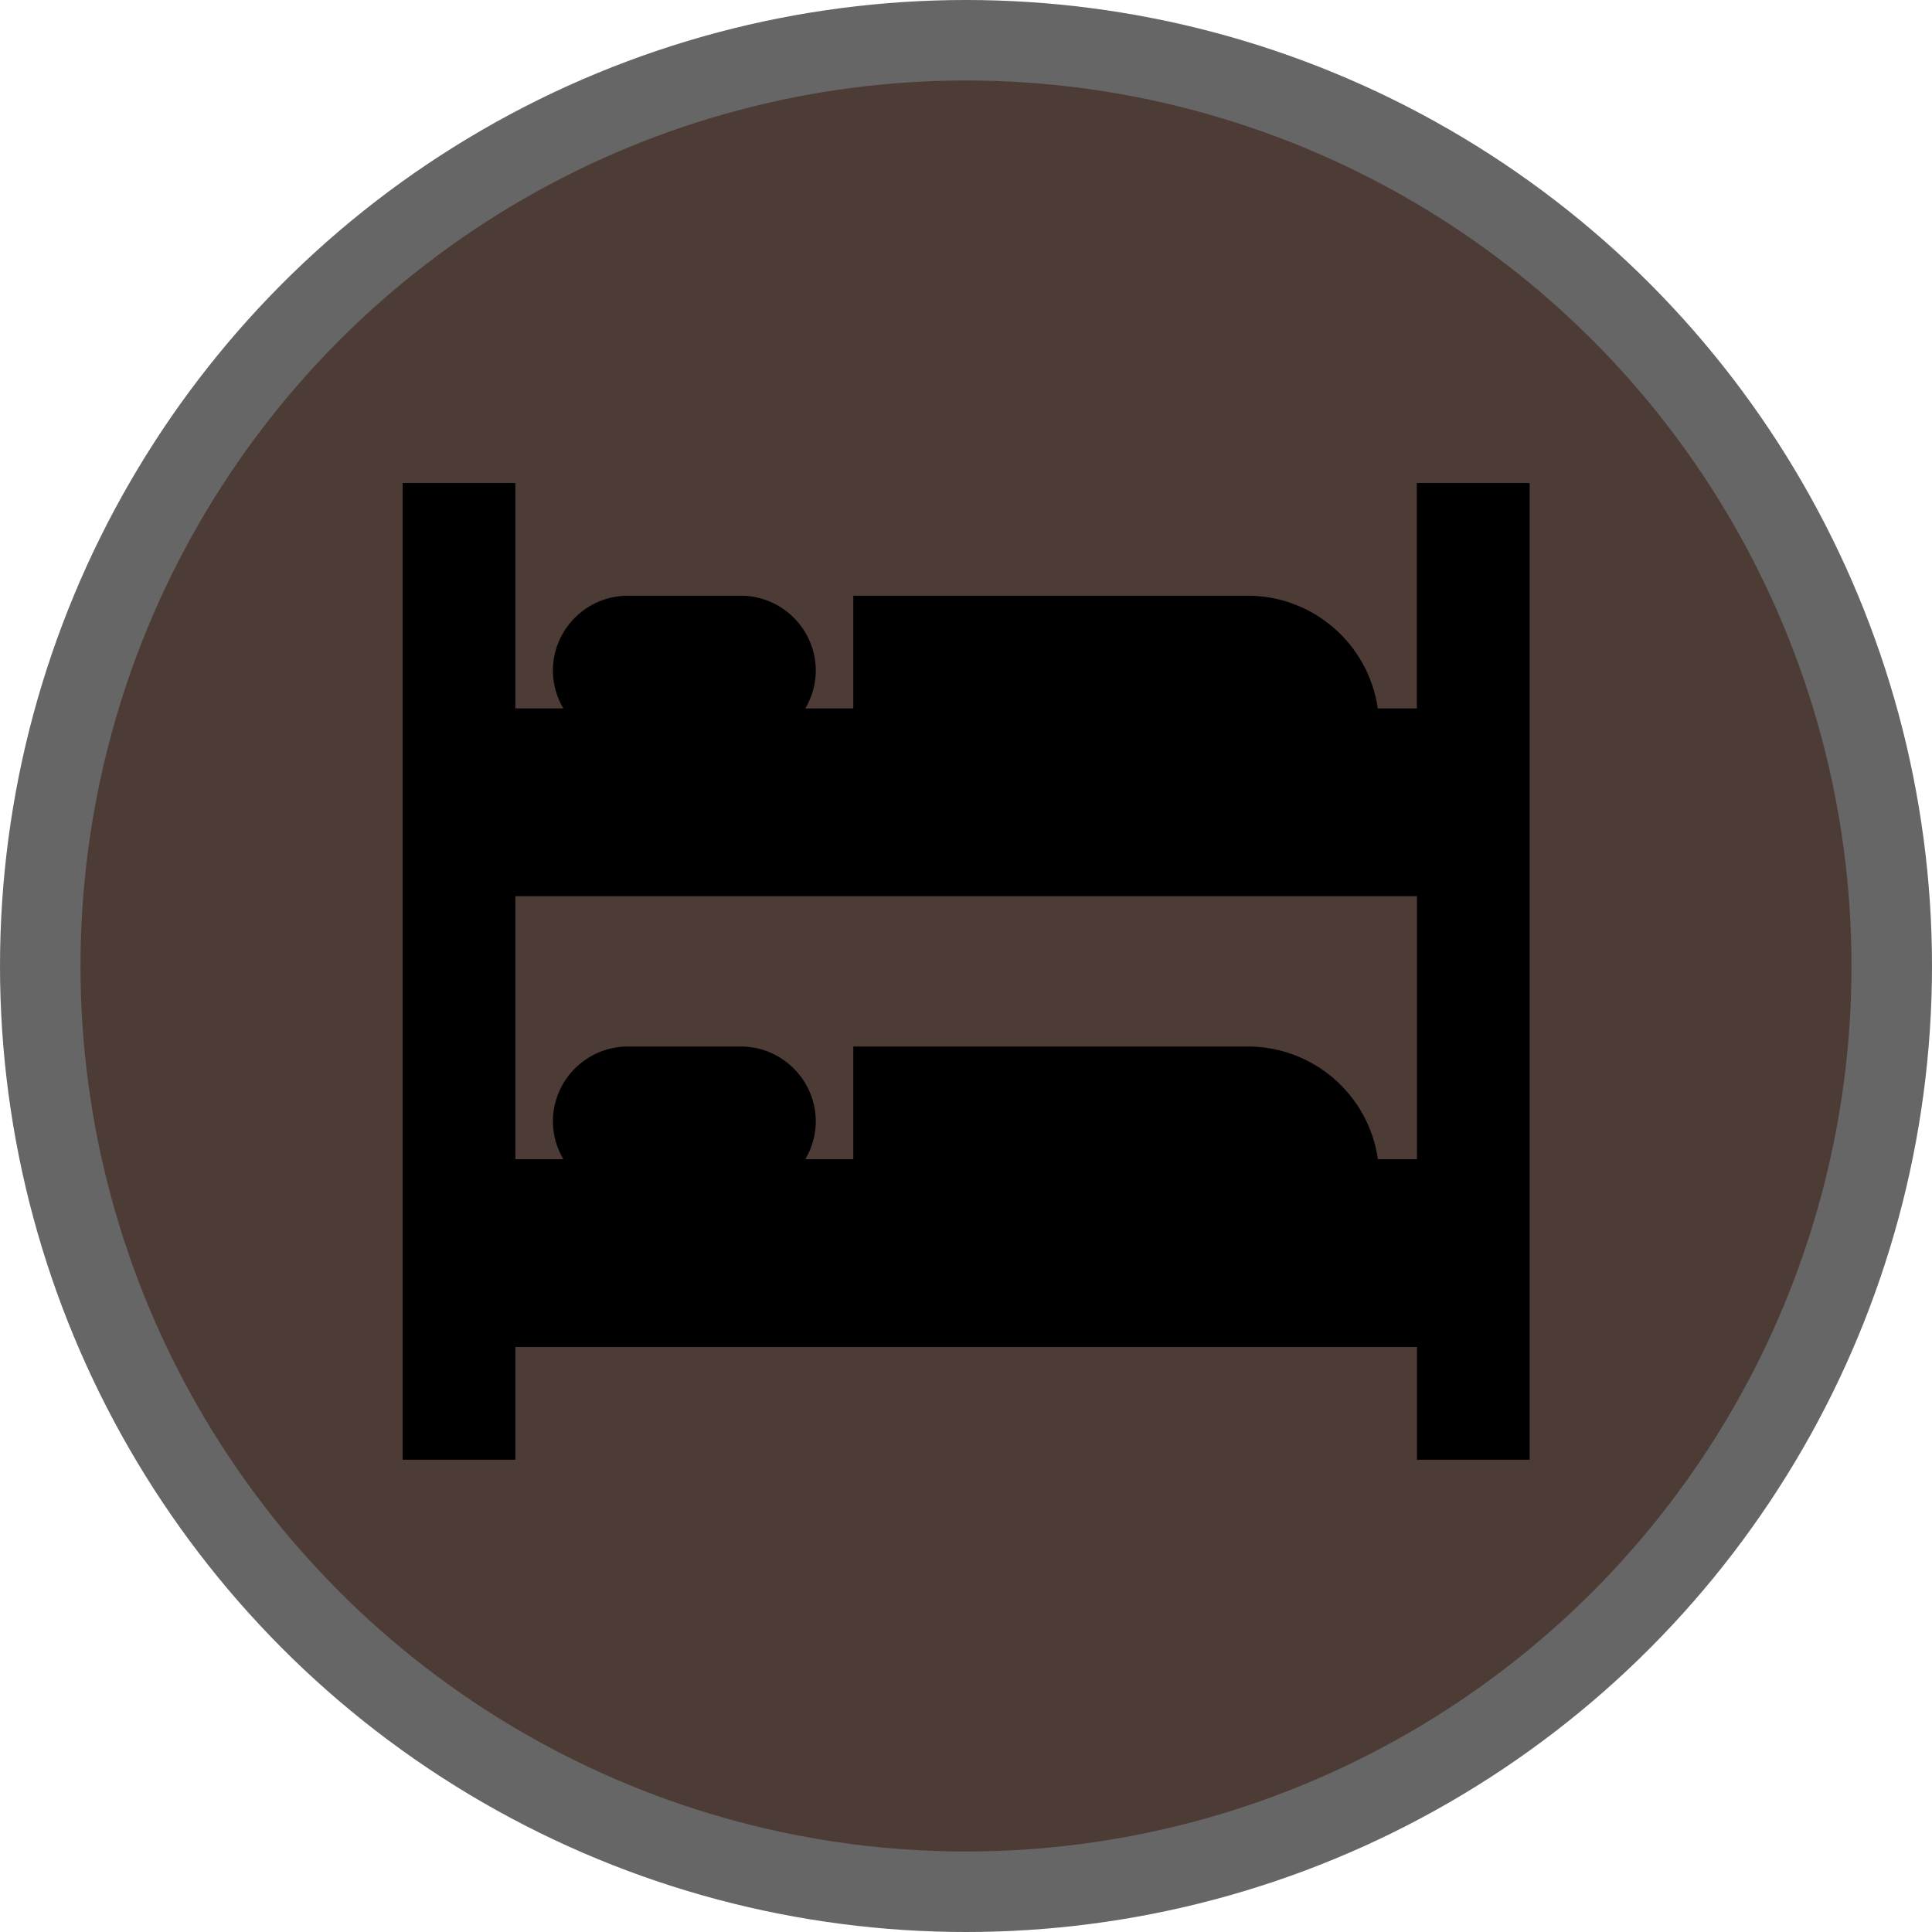 <svg version="1.1" viewBox="0 0 24 24" width="18" height="18" xmlns="http://www.w3.org/2000/svg">
 <title>hostel-m</title>
 <g id="Page-2:-Night" fill="none" fill-rule="evenodd" opacity="1">
  <g id="hostel-m" fill-rule="nonzero">
   <circle cx="12" cy="12" r="12" fill="#000" opacity=".6"/>
   <circle cx="12" cy="12" r="11" fill="#4D3B35"/>
   <path id="Shape" d="m17.6 6v2.8h-0.485c-0.116-0.803-0.804-1.399-1.615-1.4h-4.9v1.4h-0.596c0.084-0.141 0.129-0.302 0.13-0.467 0-0.515-0.418-0.933-0.933-0.933h-1.4c-0.515 0-0.933 0.418-0.933 0.933 9.625e-4 0.164 0.046 0.325 0.13 0.467h-0.596v-2.8h-1.4v12.133h1.4v-1.4h11.2v1.4h1.4v-12.133zm-2.1 7h-4.9v1.4h-0.596c0.084-0.141 0.129-0.302 0.13-0.467 0-0.515-0.418-0.933-0.933-0.933h-1.4c-0.515 0-0.933 0.418-0.933 0.933 9.625e-4 0.164 0.046 0.325 0.13 0.467h-0.596v-3.267h11.2v3.267h-0.485c-0.116-0.803-0.804-1.399-1.615-1.4z" fill="#000"/>
  </g>
 </g>
</svg>
